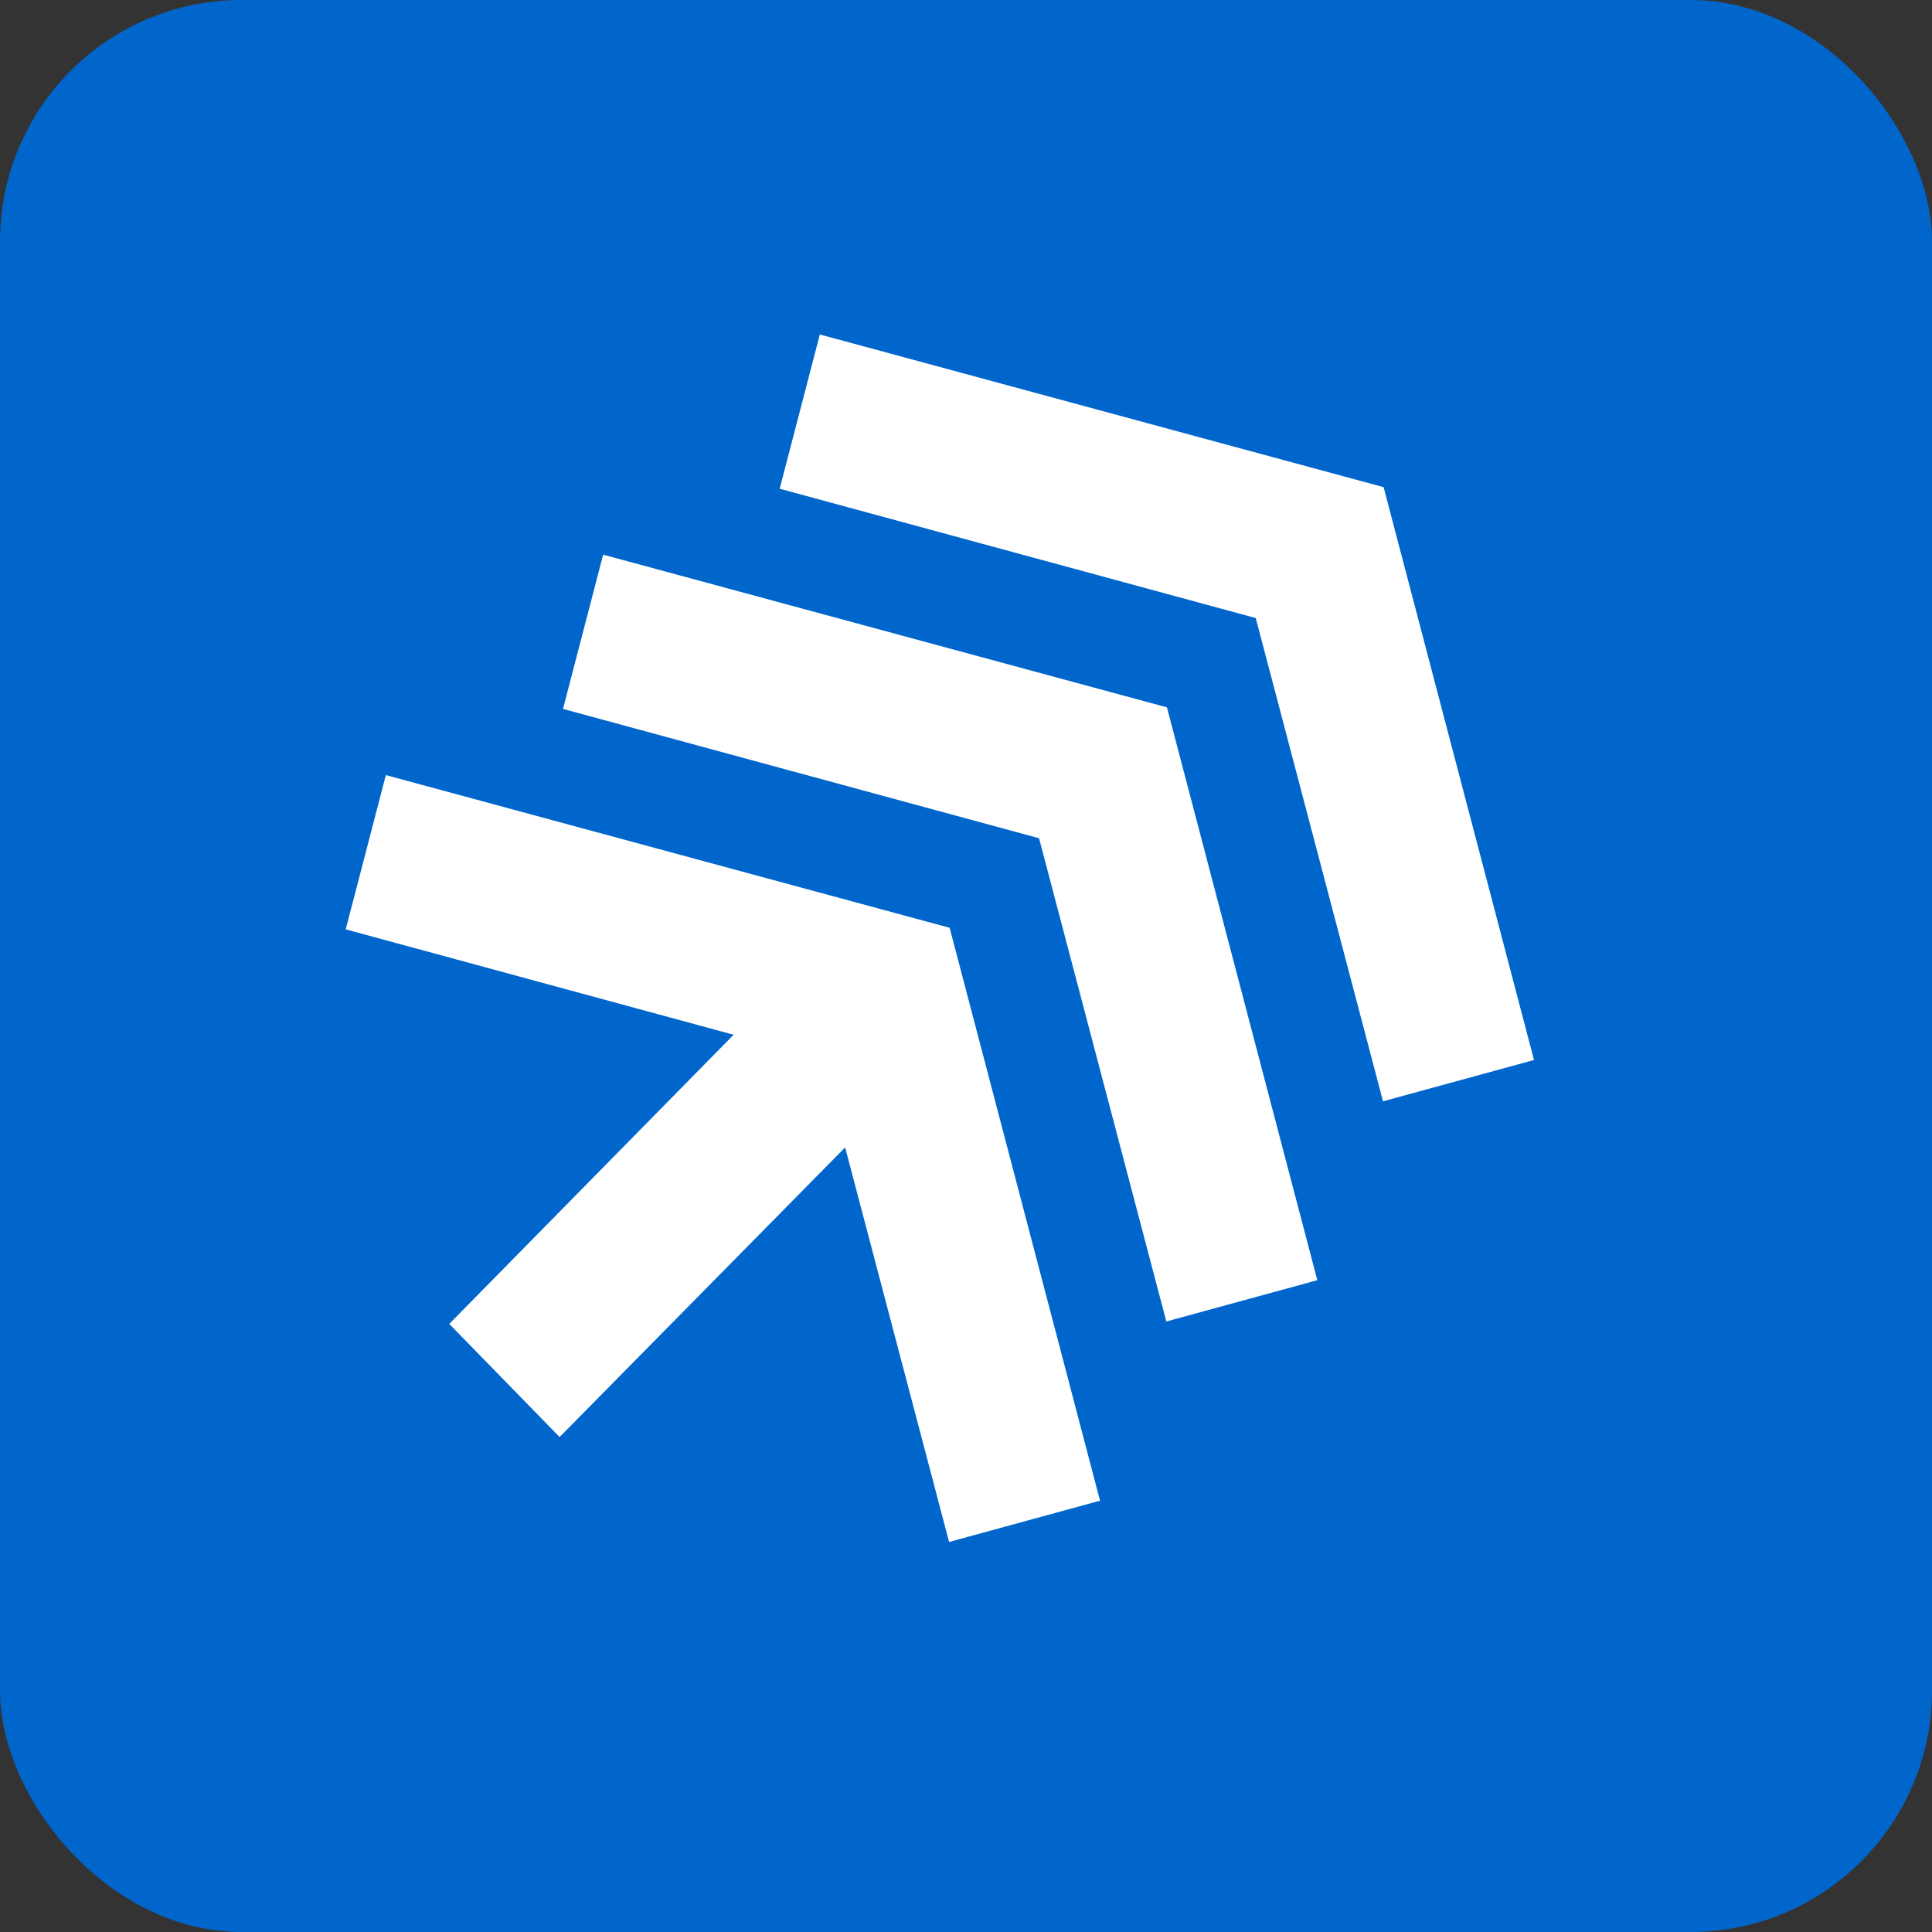 <svg width="32" height="32" viewBox="0 0 32 32" fill="none" xmlns="http://www.w3.org/2000/svg">
  <rect x="0" y="0" width="32" height="32" fill="#333333" stroke="none"/>
  <rect width="32" height="32" rx="4" fill="#0066cc"/>
  <g transform="translate(5.5, 5.5)">
    <path d="M3.769 18.302L8.498 13.505L10.22 20.04L12.72 19.356L10.229 9.867L0.891 7.338L0.226 9.893L6.651 11.639L1.941 16.428L3.769 18.302Z" fill="white"/>
    <path d="M17.407 12.741L19.908 12.057L17.417 2.569L8.079 0.04L7.414 2.595L15.299 4.737L17.407 12.741Z" fill="white"/>
    <path d="M13.818 16.388L16.319 15.704L13.828 6.216L4.49 3.687L3.825 6.242L11.71 8.384L13.818 16.388Z" fill="white"/>
  </g>
</svg>
